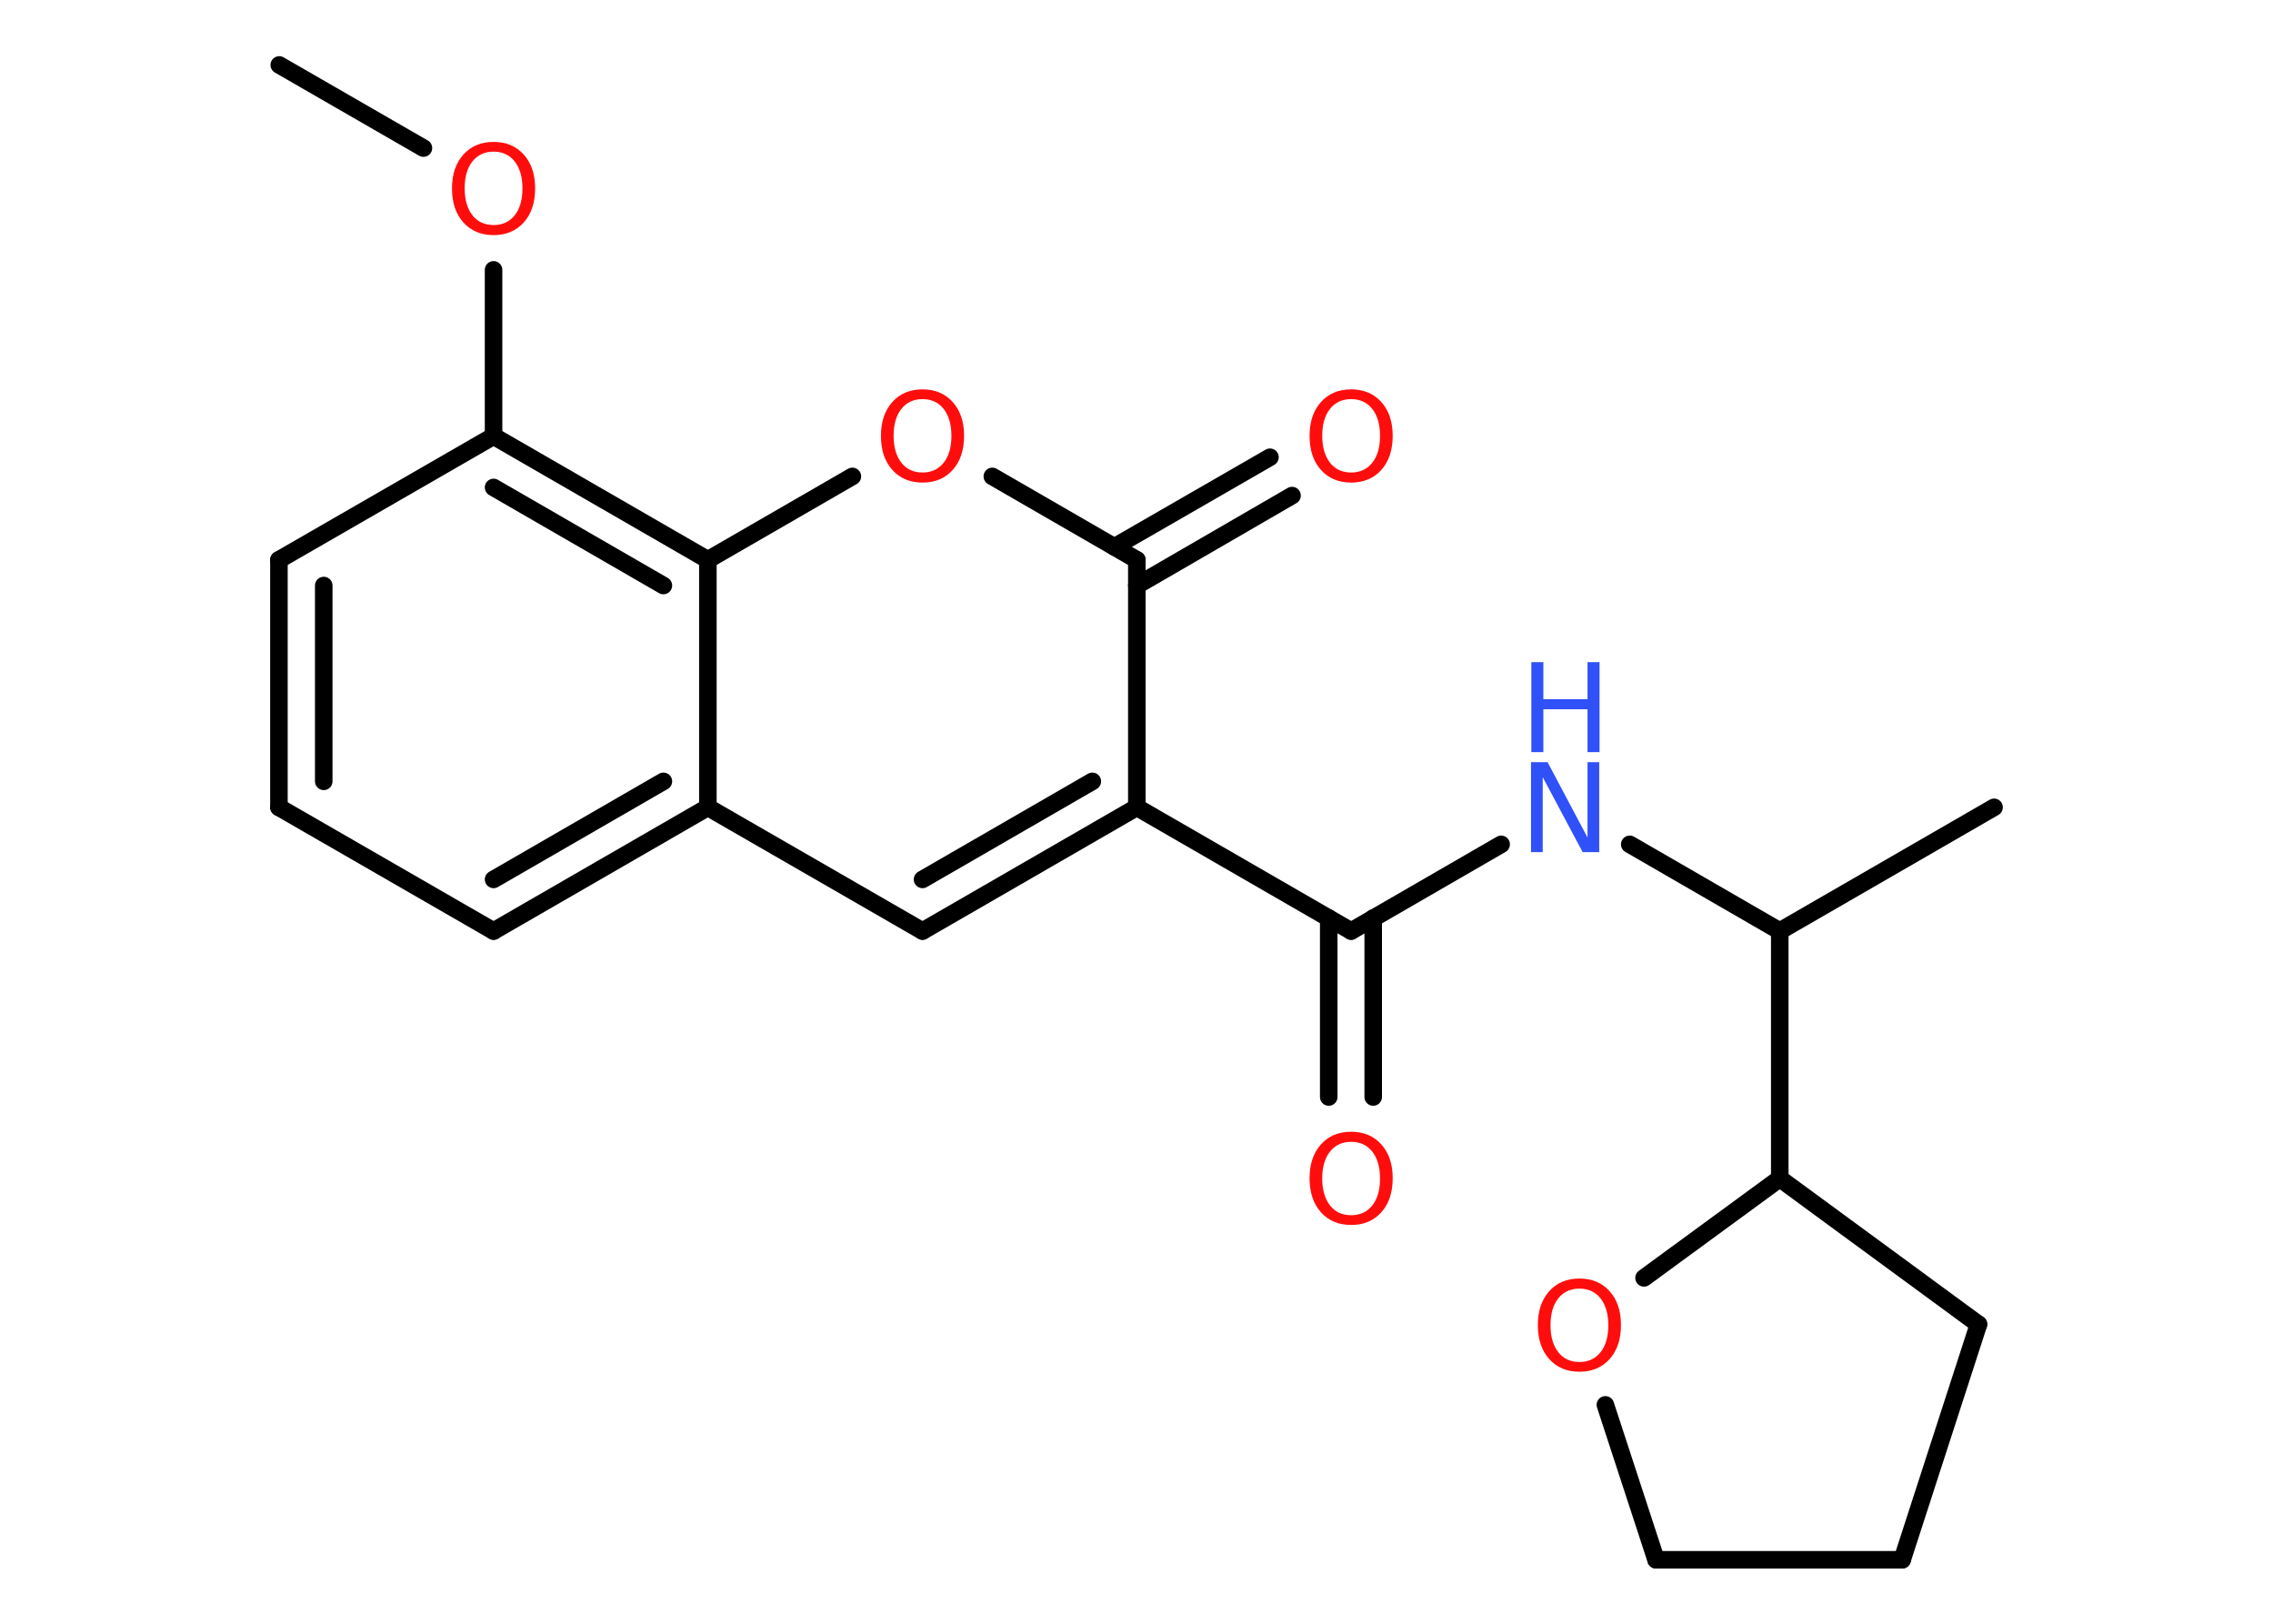 <?xml version='1.0' encoding='UTF-8'?>
<!DOCTYPE svg PUBLIC "-//W3C//DTD SVG 1.1//EN" "http://www.w3.org/Graphics/SVG/1.1/DTD/svg11.dtd">
<svg version='1.2' xmlns='http://www.w3.org/2000/svg' xmlns:xlink='http://www.w3.org/1999/xlink' width='70.0mm' height='50.0mm' viewBox='0 0 70.0 50.0'>
  <desc>Generated by the Chemistry Development Kit (http://github.com/cdk)</desc>
  <g stroke-linecap='round' stroke-linejoin='round' stroke='#000000' stroke-width='.54' fill='#FF0D0D'>
    <rect x='.0' y='.0' width='70.0' height='50.0' fill='#FFFFFF' stroke='none'/>
    <g id='mol1' class='mol'>
      <line id='mol1bnd1' class='bond' x1='8.6' y1='2.0' x2='13.04' y2='4.56'/>
      <line id='mol1bnd2' class='bond' x1='15.2' y1='8.31' x2='15.2' y2='13.43'/>
      <line id='mol1bnd3' class='bond' x1='15.2' y1='13.43' x2='8.59' y2='17.24'/>
      <g id='mol1bnd4' class='bond'>
        <line x1='8.59' y1='17.24' x2='8.59' y2='24.86'/>
        <line x1='9.97' y1='18.03' x2='9.97' y2='24.06'/>
      </g>
      <line id='mol1bnd5' class='bond' x1='8.59' y1='24.86' x2='15.2' y2='28.67'/>
      <g id='mol1bnd6' class='bond'>
        <line x1='15.2' y1='28.67' x2='21.8' y2='24.86'/>
        <line x1='15.2' y1='27.08' x2='20.43' y2='24.06'/>
      </g>
      <line id='mol1bnd7' class='bond' x1='21.8' y1='24.86' x2='28.41' y2='28.67'/>
      <g id='mol1bnd8' class='bond'>
        <line x1='28.41' y1='28.67' x2='35.01' y2='24.86'/>
        <line x1='28.41' y1='27.08' x2='33.64' y2='24.06'/>
      </g>
      <line id='mol1bnd9' class='bond' x1='35.01' y1='24.86' x2='41.61' y2='28.67'/>
      <g id='mol1bnd10' class='bond'>
        <line x1='42.29' y1='28.27' x2='42.29' y2='33.78'/>
        <line x1='40.92' y1='28.27' x2='40.92' y2='33.78'/>
      </g>
      <line id='mol1bnd11' class='bond' x1='41.61' y1='28.67' x2='46.23' y2='26.0'/>
      <line id='mol1bnd12' class='bond' x1='50.19' y1='26.0' x2='54.81' y2='28.67'/>
      <line id='mol1bnd13' class='bond' x1='54.81' y1='28.67' x2='61.41' y2='24.86'/>
      <line id='mol1bnd14' class='bond' x1='54.81' y1='28.67' x2='54.81' y2='36.29'/>
      <line id='mol1bnd15' class='bond' x1='54.81' y1='36.29' x2='60.93' y2='40.78'/>
      <line id='mol1bnd16' class='bond' x1='60.93' y1='40.78' x2='58.58' y2='48.03'/>
      <line id='mol1bnd17' class='bond' x1='58.58' y1='48.03' x2='51.0' y2='48.03'/>
      <line id='mol1bnd18' class='bond' x1='51.0' y1='48.03' x2='49.44' y2='43.26'/>
      <line id='mol1bnd19' class='bond' x1='54.81' y1='36.29' x2='50.63' y2='39.35'/>
      <line id='mol1bnd20' class='bond' x1='35.01' y1='24.86' x2='35.01' y2='17.24'/>
      <g id='mol1bnd21' class='bond'>
        <line x1='34.32' y1='16.84' x2='39.11' y2='14.08'/>
        <line x1='35.01' y1='18.03' x2='39.79' y2='15.26'/>
      </g>
      <line id='mol1bnd22' class='bond' x1='35.01' y1='17.24' x2='30.56' y2='14.67'/>
      <line id='mol1bnd23' class='bond' x1='26.25' y1='14.67' x2='21.8' y2='17.24'/>
      <g id='mol1bnd24' class='bond'>
        <line x1='21.8' y1='17.24' x2='15.2' y2='13.43'/>
        <line x1='20.43' y1='18.03' x2='15.2' y2='15.01'/>
      </g>
      <line id='mol1bnd25' class='bond' x1='21.8' y1='24.86' x2='21.8' y2='17.24'/>
      <path id='mol1atm2' class='atom' d='M15.2 4.67q-.41 .0 -.65 .3q-.24 .3 -.24 .83q.0 .52 .24 .83q.24 .3 .65 .3q.41 .0 .65 -.3q.24 -.3 .24 -.83q.0 -.52 -.24 -.83q-.24 -.3 -.65 -.3zM15.2 4.37q.58 .0 .93 .39q.35 .39 .35 1.04q.0 .66 -.35 1.05q-.35 .39 -.93 .39q-.58 .0 -.93 -.39q-.35 -.39 -.35 -1.05q.0 -.65 .35 -1.04q.35 -.39 .93 -.39z' stroke='none'/>
      <path id='mol1atm11' class='atom' d='M41.61 35.16q-.41 .0 -.65 .3q-.24 .3 -.24 .83q.0 .52 .24 .83q.24 .3 .65 .3q.41 .0 .65 -.3q.24 -.3 .24 -.83q.0 -.52 -.24 -.83q-.24 -.3 -.65 -.3zM41.61 34.85q.58 .0 .93 .39q.35 .39 .35 1.04q.0 .66 -.35 1.05q-.35 .39 -.93 .39q-.58 .0 -.93 -.39q-.35 -.39 -.35 -1.05q.0 -.65 .35 -1.04q.35 -.39 .93 -.39z' stroke='none'/>
      <g id='mol1atm12' class='atom'>
        <path d='M47.16 23.47h.5l1.23 2.32v-2.32h.36v2.77h-.51l-1.23 -2.31v2.31h-.36v-2.77z' stroke='none' fill='#3050F8'/>
        <path d='M47.16 20.39h.37v1.14h1.36v-1.14h.37v2.77h-.37v-1.32h-1.36v1.32h-.37v-2.77z' stroke='none' fill='#3050F8'/>
      </g>
      <path id='mol1atm19' class='atom' d='M48.64 39.68q-.41 .0 -.65 .3q-.24 .3 -.24 .83q.0 .52 .24 .83q.24 .3 .65 .3q.41 .0 .65 -.3q.24 -.3 .24 -.83q.0 -.52 -.24 -.83q-.24 -.3 -.65 -.3zM48.64 39.37q.58 .0 .93 .39q.35 .39 .35 1.04q.0 .66 -.35 1.05q-.35 .39 -.93 .39q-.58 .0 -.93 -.39q-.35 -.39 -.35 -1.05q.0 -.65 .35 -1.04q.35 -.39 .93 -.39z' stroke='none'/>
      <path id='mol1atm21' class='atom' d='M41.61 12.29q-.41 .0 -.65 .3q-.24 .3 -.24 .83q.0 .52 .24 .83q.24 .3 .65 .3q.41 .0 .65 -.3q.24 -.3 .24 -.83q.0 -.52 -.24 -.83q-.24 -.3 -.65 -.3zM41.61 11.99q.58 .0 .93 .39q.35 .39 .35 1.04q.0 .66 -.35 1.05q-.35 .39 -.93 .39q-.58 .0 -.93 -.39q-.35 -.39 -.35 -1.05q.0 -.65 .35 -1.04q.35 -.39 .93 -.39z' stroke='none'/>
      <path id='mol1atm22' class='atom' d='M28.41 12.29q-.41 .0 -.65 .3q-.24 .3 -.24 .83q.0 .52 .24 .83q.24 .3 .65 .3q.41 .0 .65 -.3q.24 -.3 .24 -.83q.0 -.52 -.24 -.83q-.24 -.3 -.65 -.3zM28.41 11.99q.58 .0 .93 .39q.35 .39 .35 1.04q.0 .66 -.35 1.05q-.35 .39 -.93 .39q-.58 .0 -.93 -.39q-.35 -.39 -.35 -1.05q.0 -.65 .35 -1.04q.35 -.39 .93 -.39z' stroke='none'/>
    </g>
  </g>
</svg>
